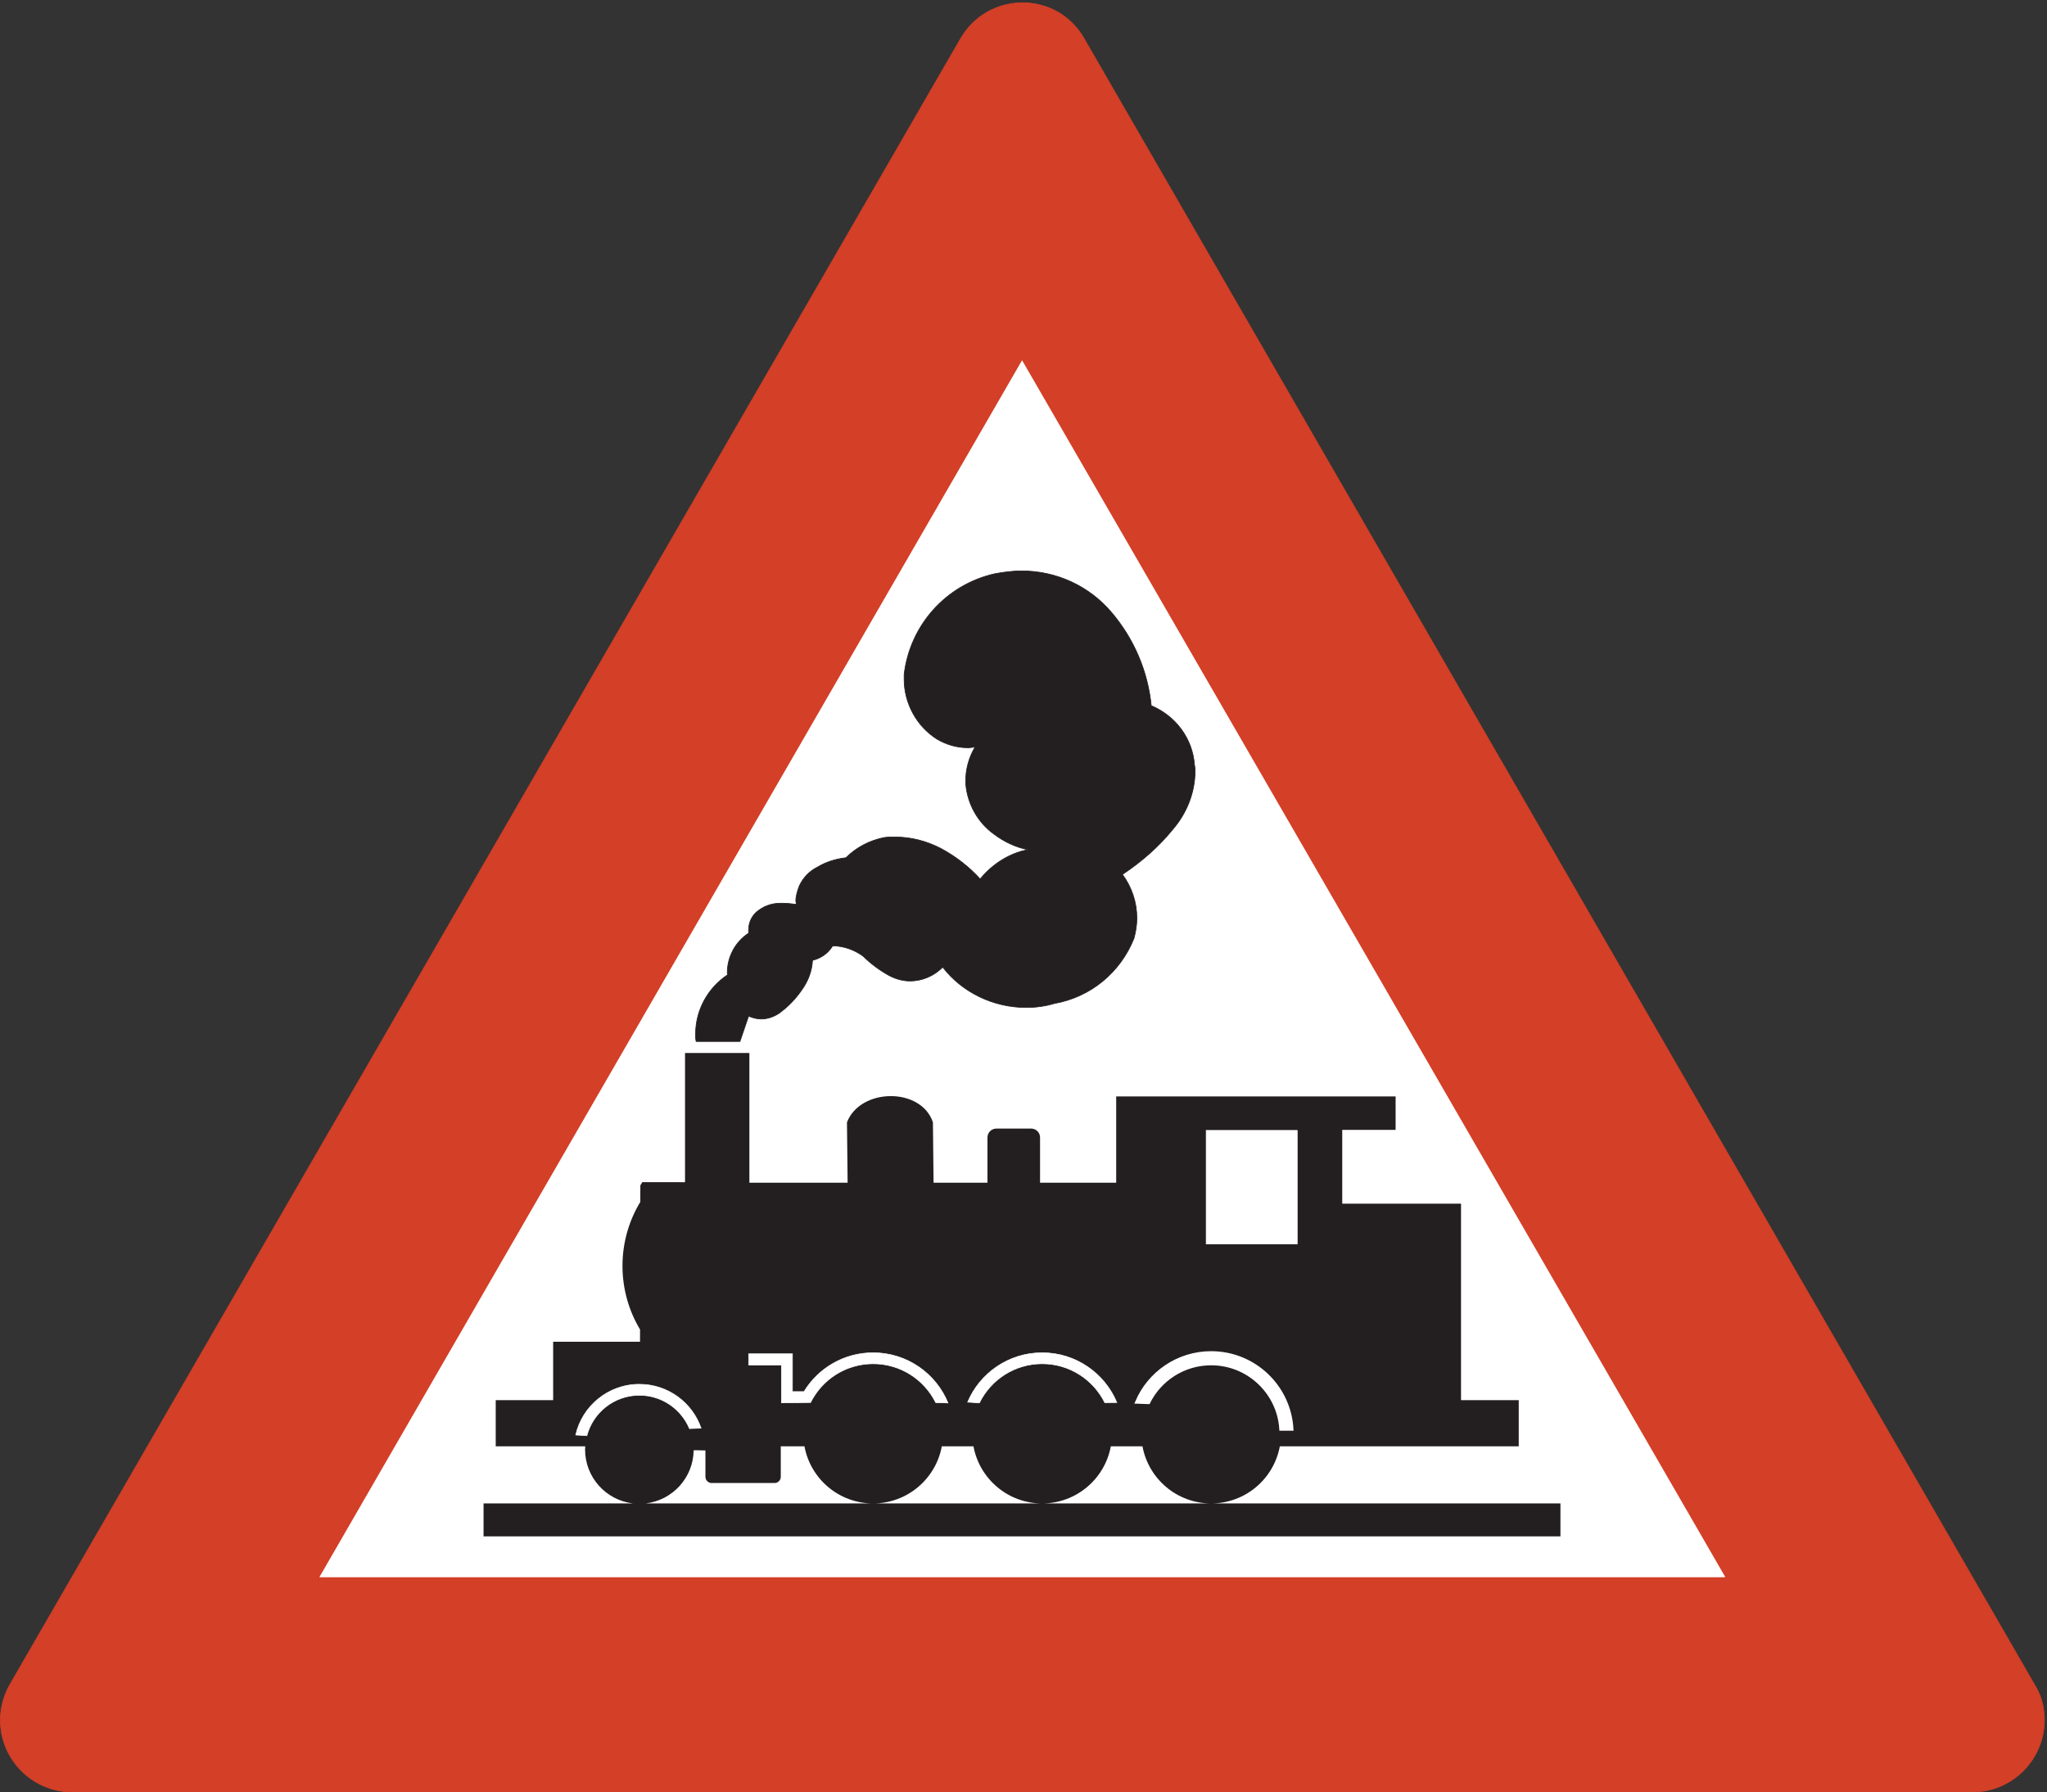 <?xml version="1.0" encoding="UTF-8" standalone="no"?>
<!DOCTYPE svg PUBLIC "-//W3C//DTD SVG 1.1//EN" "http://www.w3.org/Graphics/SVG/1.1/DTD/svg11.dtd">
<svg width="100%" height="100%" viewBox="0 0 652 571" version="1.1" xmlns="http://www.w3.org/2000/svg" xmlns:xlink="http://www.w3.org/1999/xlink" xml:space="preserve" xmlns:serif="http://www.serif.com/" style="fill-rule:evenodd;clip-rule:evenodd;stroke-miterlimit:2;">
    <rect x="0" y="0" width="652" height="571" fill="#333333" stroke="none"/>
    <g>
        <path d="M345.391,12.451L648.04,536.714C650.245,540.206 651.165,544.063 651.165,547.923C651.165,560.601 640.874,570.892 628.194,570.892L23.076,570.892C10.397,570.892 0.107,560.601 0.107,547.923C0.107,544.063 1.209,540.02 3.231,536.531L305.882,12.451C314.702,-2.985 336.753,-2.985 345.391,12.451Z" style="fill:rgb(211,63,39);fill-rule:nonzero;"/>
        <path d="M345.391,12.451L648.04,536.714C650.245,540.206 651.165,544.063 651.165,547.923C651.165,560.601 640.874,570.892 628.194,570.892L23.076,570.892C10.397,570.892 0.107,560.601 0.107,547.923C0.107,544.063 1.209,540.02 3.231,536.531L305.882,12.451C314.702,-2.985 336.753,-2.985 345.391,12.451Z" style="fill:none;stroke:rgb(211,63,39);stroke-width:0.22px;"/>
        <path d="M101.913,502.35L325.543,114.987L549.362,502.35L101.913,502.35Z" style="fill:white;fill-rule:nonzero;"/>
        <path d="M101.913,502.35L325.543,114.987L549.362,502.35L101.913,502.35Z" style="fill:none;stroke:white;stroke-width:0.22px;"/>
        <path d="M205.644,478.957C214.171,477.975 220.813,470.801 220.938,462.039C220.938,461.956 224.689,462.083 224.689,462.083L224.689,470.473C224.689,471.569 225.577,472.457 226.673,472.457L246.705,472.457C247.801,472.457 248.689,471.569 248.689,470.473L248.689,460.766L256.232,460.766C258.14,471.115 267.204,478.957 278.106,478.957C289.008,478.957 298.071,471.115 299.98,460.766L310.065,460.766C311.974,471.115 321.037,478.957 331.938,478.957C342.841,478.957 351.904,471.115 353.813,460.766L363.898,460.766C365.808,471.115 374.87,478.957 385.772,478.957C396.675,478.957 405.737,471.115 407.646,460.766L483.739,460.766L483.739,446.05L465.356,446.05L465.356,383.456L427.522,383.456L427.522,359.956L444.522,359.956L444.522,349.29L355.522,349.29L355.522,376.79L331.265,376.79C331.265,376.762 331.272,376.734 331.272,376.705L331.272,362.375C331.272,360.808 330.004,359.54 328.438,359.54L317.357,359.54C315.792,359.54 314.522,360.808 314.522,362.375L314.522,376.705C314.522,376.734 314.53,376.762 314.531,376.79L297.355,376.79L297.147,357.54C293.397,346.29 274.022,346.54 269.772,357.54L269.98,376.79L238.689,376.79L238.689,335.456L218.189,335.456L218.189,376.624L204.589,376.603L203.958,377.645L203.947,382.901C200.35,388.854 198.272,395.828 198.272,403.29C198.272,410.697 200.316,417.626 203.864,423.551L203.856,427.456L176.189,427.456L176.189,446.05L157.896,446.05L157.896,460.766L186.408,460.766C186.388,461.106 186.356,461.444 186.356,461.79C186.356,470.663 193.042,477.965 201.648,478.957L154.022,478.957L154.022,489.457L497.022,489.457L497.022,478.957L205.644,478.957Z" style="fill:rgb(35,31,32);fill-rule:nonzero;"/>
        <path d="M221.738,331.79L235.684,331.79L238.435,323.717C239.72,324.266 241.187,324.634 242.471,324.634C244.489,324.634 246.508,323.9 248.161,322.798C250.912,320.779 253.297,318.395 255.316,315.459C257.334,312.706 258.62,309.404 258.803,305.917C261.371,305.367 263.756,303.716 265.225,301.33C268.711,301.33 272.197,302.612 274.949,304.634C277.334,307.018 280.087,309.037 283.023,310.687C285.042,311.789 287.427,312.523 289.812,312.523C293.849,312.523 297.519,310.872 300.271,308.12C306.511,316.192 316.418,320.963 326.877,320.963C329.813,320.963 332.749,320.597 335.868,319.68C347.245,317.659 356.785,309.952 361.189,298.945C361.739,296.926 362.11,294.724 362.11,292.522C362.11,287.383 360.456,282.615 357.52,278.577C363.574,274.542 369.08,269.77 373.67,264.079C378.07,258.944 380.64,252.339 380.64,245.733C380.64,245 380.64,244.449 380.456,243.715C379.905,235.457 374.585,228.118 366.695,224.815C365.593,213.807 361.189,203.528 354.034,195.09C346.878,186.649 336.419,181.878 325.408,181.878C322.657,181.878 319.72,182.245 316.786,182.797C301.372,186.282 289.812,199.126 287.977,214.906L287.977,216.374C287.977,224.081 292.015,231.421 298.436,235.457C301.555,237.292 304.857,238.21 308.344,238.21C309.079,238.21 309.813,238.027 310.547,238.027C308.712,241.142 307.61,244.817 307.61,248.485L307.61,249.77C308.162,256.19 311.464,262.062 316.602,265.733C319.72,268.118 323.575,269.954 327.428,270.687C321.556,271.787 316.051,275.274 312.198,280.045C308.712,276.192 304.492,272.89 299.721,270.321C295.134,267.935 290.18,266.651 285.042,266.651C283.94,266.651 282.656,266.651 281.556,266.834C276.968,267.753 272.748,269.954 269.444,273.256C266.326,273.624 263.207,274.542 260.454,276.192C257.885,277.476 255.868,279.492 254.582,282.247C254.032,283.714 253.481,285.367 253.481,287.015C253.481,287.383 253.665,287.752 253.665,288.118C252.197,287.935 250.729,287.752 249.261,287.752L248.527,287.752C245.775,287.752 243.206,288.67 241.004,290.505C239.354,291.974 238.435,293.991 238.435,296.377L238.435,297.294C234.215,300.046 231.646,304.817 231.646,309.952C231.646,310.136 231.646,310.318 231.829,310.502C225.408,314.724 221.554,321.882 221.554,329.404C221.554,330.321 221.554,331.056 221.738,331.79Z" style="fill:rgb(35,31,32);fill-rule:nonzero;"/>
        <path d="M221.738,331.79L235.684,331.79L238.435,323.717C239.72,324.266 241.187,324.634 242.471,324.634C244.489,324.634 246.508,323.9 248.161,322.798C250.912,320.779 253.297,318.395 255.316,315.459C257.334,312.706 258.62,309.404 258.803,305.917C261.371,305.367 263.756,303.716 265.225,301.33C268.711,301.33 272.197,302.612 274.949,304.634C277.334,307.018 280.087,309.037 283.023,310.687C285.042,311.789 287.427,312.523 289.812,312.523C293.849,312.523 297.519,310.872 300.271,308.12C306.511,316.192 316.418,320.963 326.877,320.963C329.813,320.963 332.749,320.597 335.868,319.68C347.245,317.659 356.785,309.952 361.189,298.945C361.739,296.926 362.11,294.724 362.11,292.522C362.11,287.383 360.456,282.615 357.52,278.577C363.574,274.542 369.08,269.77 373.67,264.079C378.07,258.944 380.64,252.339 380.64,245.733C380.64,245 380.64,244.449 380.456,243.715C379.905,235.457 374.585,228.118 366.695,224.815C365.593,213.807 361.189,203.528 354.034,195.09C346.878,186.649 336.419,181.878 325.408,181.878C322.657,181.878 319.72,182.245 316.786,182.797C301.372,186.282 289.812,199.126 287.977,214.906L287.977,216.374C287.977,224.081 292.015,231.421 298.436,235.457C301.555,237.292 304.857,238.21 308.344,238.21C309.079,238.21 309.813,238.027 310.547,238.027C308.712,241.142 307.61,244.817 307.61,248.485L307.61,249.77C308.162,256.19 311.464,262.062 316.602,265.733C319.72,268.118 323.575,269.954 327.428,270.687C321.556,271.787 316.051,275.274 312.198,280.045C308.712,276.192 304.492,272.89 299.721,270.321C295.134,267.935 290.18,266.651 285.042,266.651C283.94,266.651 282.656,266.651 281.556,266.834C276.968,267.753 272.748,269.954 269.444,273.256C266.326,273.624 263.207,274.542 260.454,276.192C257.885,277.476 255.868,279.492 254.582,282.247C254.032,283.714 253.481,285.367 253.481,287.015C253.481,287.383 253.665,287.752 253.665,288.118C252.197,287.935 250.729,287.752 249.261,287.752L248.527,287.752C245.775,287.752 243.206,288.67 241.004,290.505C239.354,291.974 238.435,293.991 238.435,296.377L238.435,297.294C234.215,300.046 231.646,304.817 231.646,309.952C231.646,310.136 231.646,310.318 231.829,310.502C225.408,314.724 221.554,321.882 221.554,329.404C221.554,330.321 221.554,331.056 221.738,331.79Z" style="fill:none;stroke:rgb(35,31,32);stroke-width:0.22px;"/>
        <path d="M223.301,454.988C220.484,446.846 212.749,440.999 203.647,440.999C193.756,440.999 185.478,447.905 183.374,457.159L186.925,457.371C188.878,449.962 195.625,444.499 203.647,444.499C210.833,444.499 216.995,448.882 219.605,455.12L223.301,454.988Z" style="fill:white;fill-rule:nonzero;"/>
        <path d="M223.301,454.988C220.484,446.846 212.749,440.999 203.647,440.999C193.756,440.999 185.478,447.905 183.374,457.159L186.925,457.371C188.878,449.962 195.625,444.499 203.647,444.499C210.833,444.499 216.995,448.882 219.605,455.12L223.301,454.988Z" style="fill:none;stroke:white;stroke-width:0.2px;"/>
        <path d="M258.176,446.804C261.82,439.484 269.375,434.457 278.106,434.457C286.85,434.457 294.416,439.5 298.053,446.838L301.942,446.948C298.098,437.566 288.874,430.957 278.106,430.957C268.78,430.957 260.613,435.914 256.094,443.337L252.397,443.337L252.397,431.29L238.46,431.29L238.46,434.852L248.897,434.852L248.897,446.915L258.176,446.804Z" style="fill:white;fill-rule:nonzero;"/>
        <path d="M258.176,446.804C261.82,439.484 269.375,434.457 278.106,434.457C286.85,434.457 294.416,439.5 298.053,446.838L301.942,446.948C298.098,437.566 288.874,430.957 278.106,430.957C268.78,430.957 260.613,435.914 256.094,443.337L252.397,443.337L252.397,431.29L238.46,431.29L238.46,434.852L248.897,434.852L248.897,446.915L258.176,446.804Z" style="fill:none;stroke:white;stroke-width:0.2px;"/>
        <path d="M311.942,446.938C315.56,439.547 323.155,434.457 331.938,434.457C340.688,434.457 348.257,439.506 351.892,446.849L355.72,446.811C351.841,437.501 342.654,430.957 331.939,430.957C321.273,430.957 312.122,437.442 308.213,446.683L311.942,446.938Z" style="fill:white;fill-rule:nonzero;"/>
        <path d="M311.942,446.938C315.56,439.547 323.155,434.457 331.938,434.457C340.688,434.457 348.257,439.506 351.892,446.849L355.72,446.811C351.841,437.501 342.654,430.957 331.939,430.957C321.273,430.957 312.122,437.442 308.213,446.683L311.942,446.938Z" style="fill:none;stroke:white;stroke-width:0.2px;"/>
        <path d="M407.979,455.294C407.25,443.663 397.587,434.457 385.772,434.457C377.034,434.457 369.474,439.493 365.833,446.821L362.047,446.683C365.956,437.442 375.106,430.957 385.772,430.957C399.519,430.957 410.749,441.726 411.485,455.29L407.979,455.294Z" style="fill:white;fill-rule:nonzero;"/>
        <path d="M407.979,455.294C407.25,443.663 397.587,434.457 385.772,434.457C377.034,434.457 369.474,439.493 365.833,446.821L362.047,446.683C365.956,437.442 375.106,430.957 385.772,430.957C399.519,430.957 410.749,441.726 411.485,455.29L407.979,455.294Z" style="fill:none;stroke:white;stroke-width:1px;"/>
        <rect x="384.189" y="360.124" width="29" height="36.166" style="fill:white;fill-rule:nonzero;"/>
        <rect x="384.189" y="360.124" width="29" height="36.166" style="fill:none;stroke:white;stroke-width:0.2px;"/>
    </g>
</svg>

